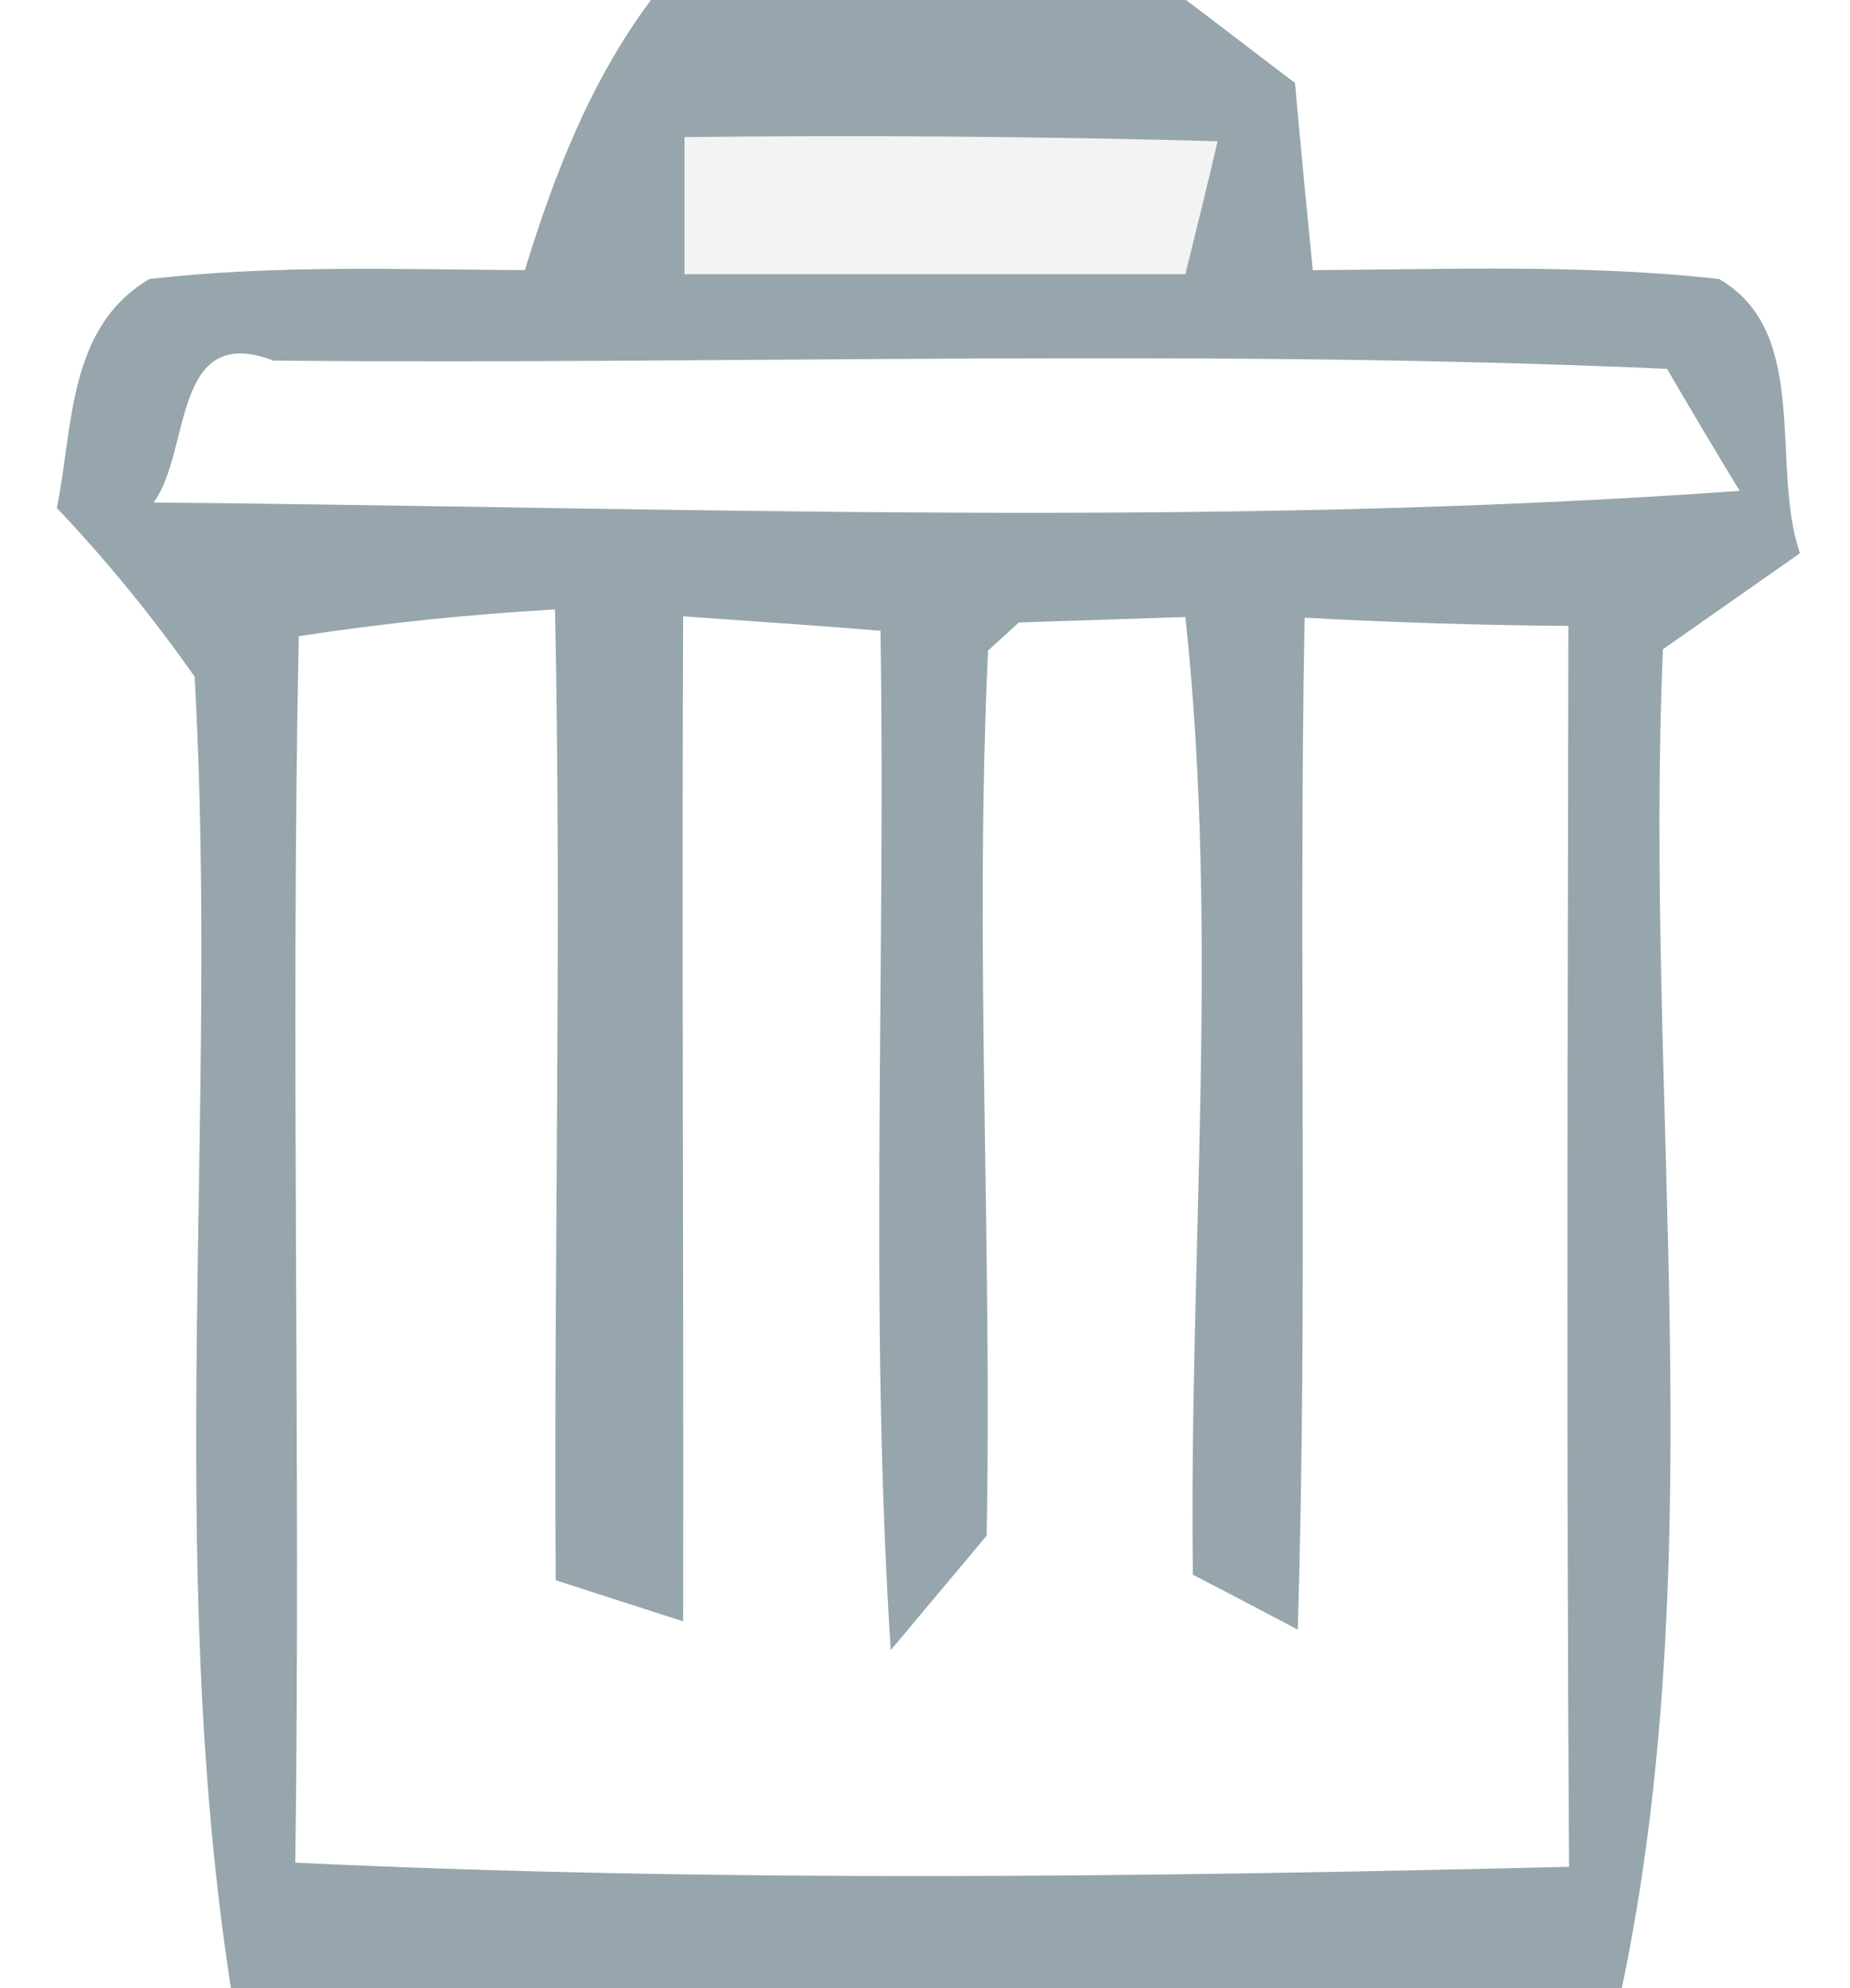 <?xml version="1.0" encoding="UTF-8" ?>
<!DOCTYPE svg PUBLIC "-//W3C//DTD SVG 1.1//EN" "http://www.w3.org/Graphics/SVG/1.1/DTD/svg11.dtd">
<svg width="27pt" height="29pt" viewBox="0 0 27 29" version="1.1" xmlns="http://www.w3.org/2000/svg">
<g id="#97a6acff">
<path fill="#97a6ac" opacity="1.00" d=" M 9.50 0.00 L 17.31 0.00 C 17.71 0.30 18.50 0.91 18.90 1.21 C 18.96 1.89 19.09 3.26 19.16 3.94 C 21.14 3.93 23.12 3.85 25.09 4.07 C 26.44 4.85 25.83 6.80 26.27 8.07 C 25.77 8.42 24.77 9.12 24.27 9.47 C 23.99 15.96 25.01 22.61 23.67 29.00 L 3.37 29.00 C 2.39 22.67 3.20 16.24 2.84 9.87 C 2.23 9.00 1.56 8.18 0.83 7.41 C 1.07 6.23 0.98 4.78 2.18 4.07 C 4.00 3.86 5.83 3.93 7.66 3.94 C 8.09 2.54 8.62 1.18 9.50 0.00 M 9.99 2.00 C 9.99 2.50 9.99 3.50 9.99 4.00 C 12.43 4.00 14.87 4.00 17.30 4.00 C 17.42 3.52 17.66 2.54 17.77 2.06 C 15.18 1.99 12.59 1.97 9.99 2.00 M 2.24 7.33 C 9.95 7.40 17.69 7.71 25.39 7.16 C 25.12 6.72 24.59 5.83 24.33 5.38 C 17.56 5.08 10.77 5.32 3.99 5.26 C 2.50 4.69 2.79 6.61 2.24 7.33 M 4.36 9.28 C 4.24 15.24 4.39 21.21 4.31 27.17 C 10.50 27.46 16.71 27.38 22.90 27.23 C 22.86 21.19 22.88 15.16 22.89 9.13 C 21.61 9.12 20.32 9.08 19.04 9.01 C 18.95 13.93 19.09 18.85 18.94 23.77 C 18.56 23.57 17.80 23.17 17.41 22.97 C 17.35 18.32 17.80 13.63 17.30 9.00 C 16.69 9.02 15.48 9.06 14.87 9.08 L 14.42 9.49 C 14.22 13.79 14.48 18.10 14.40 22.40 C 14.05 22.82 13.35 23.65 13.00 24.07 C 12.68 19.12 12.93 14.15 12.85 9.20 C 12.13 9.14 10.69 9.04 9.97 8.99 C 9.95 13.88 9.98 18.76 9.97 23.65 C 9.50 23.50 8.58 23.20 8.11 23.05 C 8.08 18.33 8.20 13.61 8.10 8.89 C 6.85 8.96 5.60 9.09 4.36 9.28 Z" />
</g>
<g id="#0708080d">
<path fill="#070808" opacity="0.05" d=" M 9.99 2.00 C 12.59 1.97 15.18 1.99 17.77 2.06 C 17.66 2.54 17.42 3.52 17.30 4.00 C 14.87 4.00 12.43 4.00 9.99 4.00 C 9.99 3.50 9.99 2.50 9.99 2.00 Z" />
</g>
</svg>
